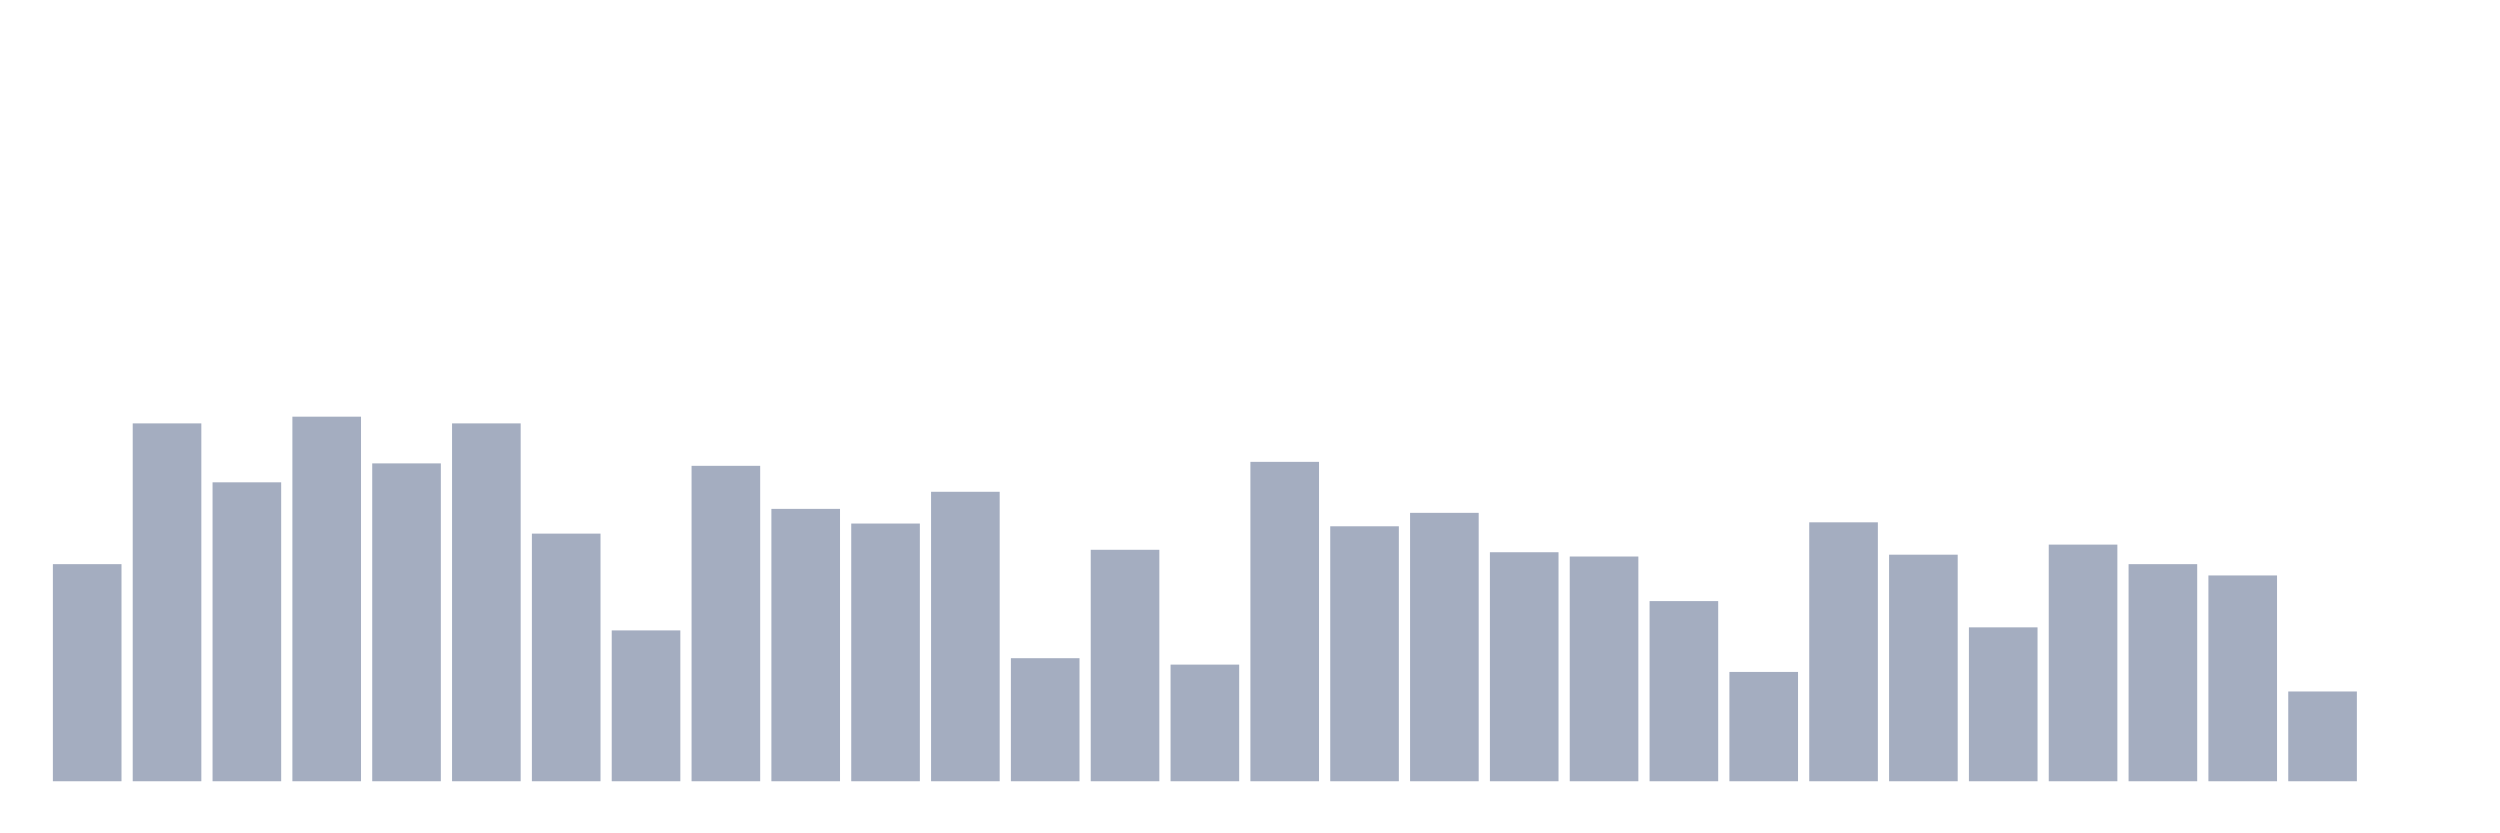 <svg xmlns="http://www.w3.org/2000/svg" viewBox="0 0 480 160"><g transform="translate(10,10)"><rect class="bar" x="0.153" width="13.175" y="98.317" height="41.683" fill="rgb(164,173,192)"></rect><rect class="bar" x="15.482" width="13.175" y="71.29" height="68.71" fill="rgb(164,173,192)"></rect><rect class="bar" x="30.81" width="13.175" y="82.605" height="57.395" fill="rgb(164,173,192)"></rect><rect class="bar" x="46.138" width="13.175" y="70" height="70" fill="rgb(164,173,192)"></rect><rect class="bar" x="61.466" width="13.175" y="78.97" height="61.03" fill="rgb(164,173,192)"></rect><rect class="bar" x="76.794" width="13.175" y="71.29" height="68.71" fill="rgb(164,173,192)"></rect><rect class="bar" x="92.123" width="13.175" y="92.454" height="47.546" fill="rgb(164,173,192)"></rect><rect class="bar" x="107.451" width="13.175" y="111.039" height="28.961" fill="rgb(164,173,192)"></rect><rect class="bar" x="122.779" width="13.175" y="79.439" height="60.561" fill="rgb(164,173,192)"></rect><rect class="bar" x="138.107" width="13.175" y="87.705" height="52.295" fill="rgb(164,173,192)"></rect><rect class="bar" x="153.436" width="13.175" y="90.519" height="49.481" fill="rgb(164,173,192)"></rect><rect class="bar" x="168.764" width="13.175" y="84.422" height="55.578" fill="rgb(164,173,192)"></rect><rect class="bar" x="184.092" width="13.175" y="116.374" height="23.626" fill="rgb(164,173,192)"></rect><rect class="bar" x="199.42" width="13.175" y="95.561" height="44.439" fill="rgb(164,173,192)"></rect><rect class="bar" x="214.748" width="13.175" y="117.605" height="22.395" fill="rgb(164,173,192)"></rect><rect class="bar" x="230.077" width="13.175" y="78.677" height="61.323" fill="rgb(164,173,192)"></rect><rect class="bar" x="245.405" width="13.175" y="91.047" height="48.953" fill="rgb(164,173,192)"></rect><rect class="bar" x="260.733" width="13.175" y="88.467" height="51.533" fill="rgb(164,173,192)"></rect><rect class="bar" x="276.061" width="13.175" y="96.03" height="43.97" fill="rgb(164,173,192)"></rect><rect class="bar" x="291.39" width="13.175" y="96.851" height="43.149" fill="rgb(164,173,192)"></rect><rect class="bar" x="306.718" width="13.175" y="105.41" height="34.59" fill="rgb(164,173,192)"></rect><rect class="bar" x="322.046" width="13.175" y="119.012" height="20.988" fill="rgb(164,173,192)"></rect><rect class="bar" x="337.374" width="13.175" y="90.285" height="49.715" fill="rgb(164,173,192)"></rect><rect class="bar" x="352.702" width="13.175" y="96.499" height="43.501" fill="rgb(164,173,192)"></rect><rect class="bar" x="368.031" width="13.175" y="110.452" height="29.548" fill="rgb(164,173,192)"></rect><rect class="bar" x="383.359" width="13.175" y="94.564" height="45.436" fill="rgb(164,173,192)"></rect><rect class="bar" x="398.687" width="13.175" y="98.317" height="41.683" fill="rgb(164,173,192)"></rect><rect class="bar" x="414.015" width="13.175" y="100.486" height="39.514" fill="rgb(164,173,192)"></rect><rect class="bar" x="429.344" width="13.175" y="122.764" height="17.236" fill="rgb(164,173,192)"></rect><rect class="bar" x="444.672" width="13.175" y="140" height="0" fill="rgb(164,173,192)"></rect></g></svg>